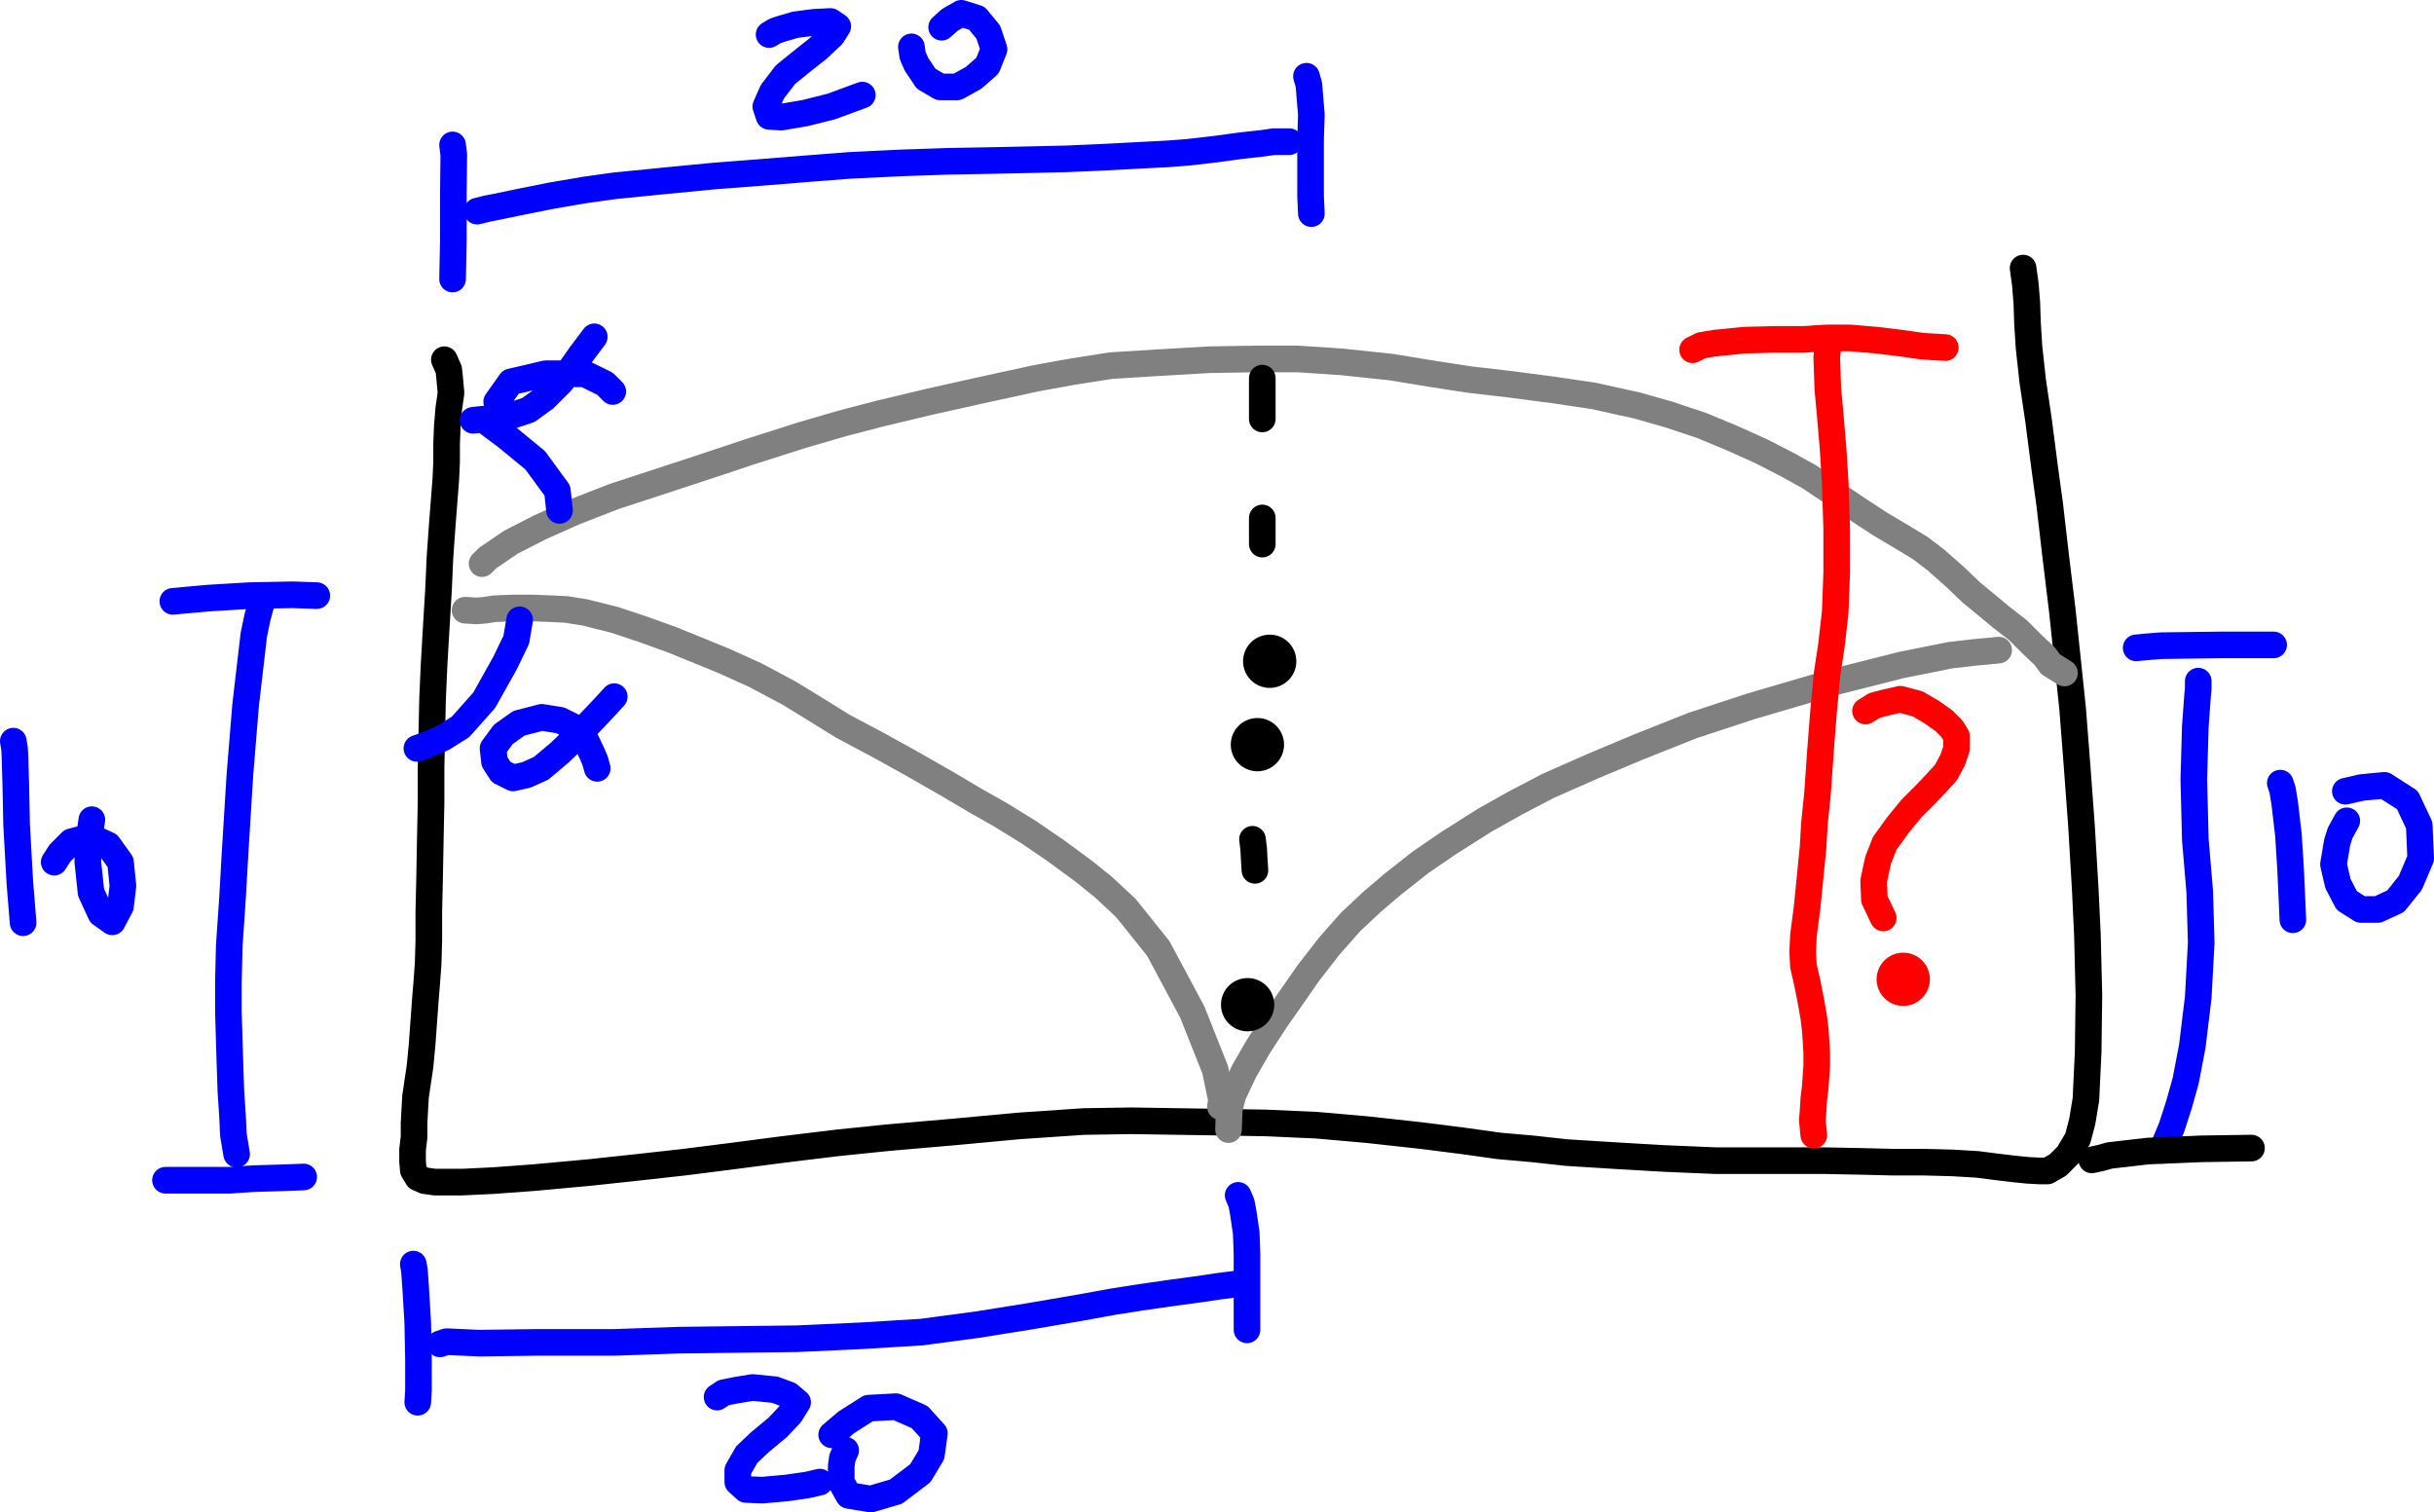 <?xml version="1.0" encoding="UTF-8" standalone="no"?>
<svg
   line-height="20"
   version="1.1"
   margin-right="40.0"
   margin-left="80.0"
   background="PaperBackgroundThumb_BlankWhiteBackground.png"
   name=""
   width="457.15"
   margin-top="40.0"
   margin-bottom="40.0"
   height="284.05"
   id="svg10479"
   sodipodi:docname="intro.svg"
   inkscape:version="1.1 (c4e8f9ed74, 2021-05-24)"
   xmlns:inkscape="http://www.inkscape.org/namespaces/inkscape"
   xmlns:sodipodi="http://sodipodi.sourceforge.net/DTD/sodipodi-0.dtd"
   xmlns="http://www.w3.org/2000/svg"
   xmlns:svg="http://www.w3.org/2000/svg">
  <sodipodi:namedview
     id="namedview10481"
     pagecolor="#ffffff"
     bordercolor="#666666"
     borderopacity="1.0"
     inkscape:pageshadow="2"
     inkscape:pageopacity="0.0"
     inkscape:pagecheckerboard="0"
     showgrid="false"
     inkscape:zoom="1.9688504"
     inkscape:cx="377.12362"
     inkscape:cy="86.598756"
     inkscape:window-width="1916"
     inkscape:window-height="1040"
     inkscape:window-x="0"
     inkscape:window-y="18"
     inkscape:window-maximized="1"
     inkscape:current-layer="svg10479" />
  <path
     brush-type="3"
     stroke-linejoin="round"
     stroke-wetness="0.50"
     style="fill:none;stroke:#000000;stroke-width:5"
     d="m 83.46,67.56 0.83,1.88 0.14,1.31 0.28,3.06 -0.42,2.91 -0.28,3.33 -0.13,3.33 v 3.33 l -0.14,3.19 -0.28,3.61 -0.42,5.41 -0.41,5.83 -0.28,6.25 -0.28,4.58 -0.28,4.72 -0.27,4.71 -0.28,6.39 -0.14,6.38 -0.14,6.52 v 6.53 l -0.14,6.8 -0.14,7.49 -0.14,6.11 v 5.41 l -0.13,4.44 -0.28,3.75 -0.28,3.46 -0.28,3.89 -0.28,3.89 -0.41,4.3 -0.42,2.77 -0.41,2.78 -0.14,2.36 -0.14,2.63 v 2.64 l -0.28,2.36 v 2.22 l 0.14,1.67 0.83,1.38 1.25,0.56 1.94,0.28 h 2.36 2.78 l 5.83,-0.28 7.64,-0.56 10.55,-0.97 9.02,-0.97 8.74,-0.97 8.75,-1.11 9.58,-1.25 10.27,-1.25 9.44,-0.97 12.77,-1.11 11.94,-1.11 12.22,-0.83 8.88,-0.14 9.02,0.14 9.03,0.14 7.35,0.13 9.44,0.42 9.44,0.83 10.14,1.11 7.77,0.98 6.94,0.97 6.25,0.55 6.38,0.7 8.75,0.55 9.58,0.56 9.71,0.41 h 6.25 7.22 6.94 l 7.08,0.14 5.69,0.14 h 5.83 l 5.41,0.14 4.72,0.28 3.2,0.41 3.47,0.42 2.77,0.28 2.36,0.13 h 1.39 l 1.95,-1.11 1.94,-1.94 1.8,-3.05 0.84,-3.19 0.69,-4.17 0.42,-8.88 0.14,-10.68 -0.28,-11.38 -0.42,-8.75 -0.69,-11.65 -0.84,-11.38 -0.83,-10.69 -0.83,-7.91 -1.11,-10.54 -1.25,-10.27 -1.11,-9.58 -0.97,-7.08 -1.11,-8.6 -1.11,-7.49 -0.7,-6.39 -0.28,-4.44 -0.13,-3.88 -0.28,-3.47 -0.42,-3.06"
     stroke-linecap="round"
     id="path10197" />
  <path
     brush-type="3"
     stroke-linejoin="round"
     stroke-wetness="0.50"
     style="fill:none;stroke:#808080;stroke-width:5"
     d="m 229.22,207.86 0.2,-1.25 -1.18,-5.69 -4.3,-10.82 -6.38,-11.94 -6.11,-7.63 -4.17,-3.88 -3.61,-2.92 -5.27,-3.88 -5.28,-3.61 -5.41,-3.33 -4.44,-2.5 -5.14,-3.05 -6.8,-3.89 -6.52,-3.61 -6.53,-3.47 -5.14,-3.19 -4.99,-3.05 -6.25,-3.33 -5.83,-2.64 -6.11,-2.5 -3.75,-1.52 -5.41,-1.95 -5.41,-1.8 -5.56,-1.39 -3.47,-0.55 -2.77,-0.14 -3.75,-0.14 h -3.47 l -3.47,0.14 -1.81,0.28 -1.52,0.13 -2.22,-0.13"
     stroke-linecap="round"
     id="path10199" />
  <path
     brush-type="3"
     stroke-linejoin="round"
     stroke-wetness="0.50"
     style="fill:none;stroke:#808080;stroke-width:5"
     d="m 90.54,105.86 1.04,-1.04 1.32,-0.9 3.05,-2.08 5.42,-2.78 6.52,-2.91 7.5,-2.92 6.8,-2.22 9.3,-3.05 9.16,-3.05 10,-3.19 7.63,-2.22 6.94,-1.81 9.3,-2.22 9.3,-2.08 10.83,-2.36 6.94,-1.25 7.08,-1.11 8.89,-0.55 9.57,-0.56 8.75,-0.14 h 7.91 l 8.33,0.56 9.16,0.97 7.64,1.25 7.22,1.11 7.21,0.83 8.47,1.11 7.5,1.11 8.19,1.81 5.83,1.66 6.25,2.08 5.69,2.36 5.55,2.5 4.86,2.5 4.02,2.22 3.75,2.5 5.14,3.47 4.44,2.91 4.44,2.64 3.2,1.94 2.91,2.22 3.61,3.19 3.05,2.92 3.2,2.63 2.5,2.08 3.05,2.36 2.78,2.78 2.22,2.08 1.11,1.53 2.63,1.66"
     stroke-linecap="round"
     id="path10201" />
  <path
     brush-type="3"
     stroke-linejoin="round"
     stroke-wetness="0.50"
     style="fill:none;stroke:#808080;stroke-width:5"
     d="m 375.39,122.1 -2.08,0.21 -2.36,0.21 -4.72,0.55 -9.02,1.81 -13.19,3.33 -15.13,4.44 -10.97,3.6 -10.13,4.03 -8.61,3.61 -8.47,3.74 -6.11,3.2 -5.69,3.19 -6.8,4.3 -5.27,3.61 -5.28,4.16 -3.75,3.19 -4.16,3.89 -4.03,4.58 -3.88,4.99 -3.47,5 -2.64,3.75 -3.33,5.13 -2.64,4.58 -2.08,4.44 -0.7,2.64 -0.14,3.88"
     stroke-linecap="round"
     id="path10203" />
  <path
     brush-type="3"
     stroke-linejoin="round"
     stroke-wetness="0.50"
     style="fill:none;stroke:#0000ff;stroke-width:5"
     d="m 401.21,121.68 2.08,-0.2 2.64,-0.21 11.24,-0.14 h 9.86"
     stroke-linecap="round"
     id="path10205" />
  <path
     brush-type="3"
     stroke-linejoin="round"
     stroke-wetness="0.50"
     style="fill:none;stroke:#0000ff;stroke-width:5"
     d="m 412.87,127.93 v 1.46 l -0.14,1.45 -0.41,5.69 -0.28,9.86 0.28,11.24 0.83,9.85 0.28,9.57 -0.56,10.27 -1.11,9.16 -1.25,6.52 -1.25,4.45 -1.39,4.3 -1.8,4.3"
     stroke-linecap="round"
     id="path10207" />
  <path
     brush-type="3"
     stroke-linejoin="round"
     stroke-wetness="0.50"
     style="fill:#0000ff;stroke:#000000;stroke-width:5"
     d="m 392.88,217.85 1.88,-0.41 1.45,-0.42 7.22,-0.83 10.13,-0.42 9.31,-0.14"
     stroke-linecap="round"
     id="path10209" />
  <path
     brush-type="3"
     stroke-linejoin="round"
     stroke-wetness="0.50"
     style="fill:none;stroke:#0000ff;stroke-width:5"
     d="m 428.28,147.08 0.42,1.25 0.41,2.5 0.7,5.96 0.41,6.53 0.28,6.24 0.14,3.19"
     stroke-linecap="round"
     id="path10211" />
  <path
     brush-type="3"
     stroke-linejoin="round"
     stroke-wetness="0.50"
     style="fill:none;stroke:#0000ff;stroke-width:5"
     d="m 440.77,154.16 -1.25,2.29 -0.55,1.73 -0.7,4.16 0.84,3.61 1.66,3.19 2.64,1.67 h 3.19 l 3.33,-1.53 2.78,-3.47 1.94,-4.58 -0.27,-6.24 -2.22,-4.72 -4.31,-2.77 -4.3,0.41 -3.05,0.7"
     stroke-linecap="round"
     id="path10213" />
  <path
     brush-type="3"
     stroke-linejoin="round"
     stroke-wetness="0.50"
     style="fill:none;stroke:#0000ff;stroke-width:5"
     d="m 77.63,237.42 0.21,1.25 0.21,2.91 0.41,6.8 0.14,7.08 v 5.69 l -0.14,2.22"
     stroke-linecap="round"
     id="path10215" />
  <path
     brush-type="3"
     stroke-linejoin="round"
     stroke-wetness="0.50"
     style="fill:none;stroke:#0000ff;stroke-width:5"
     d="m 82.63,252.41 1.25,-0.42 6.1,0.28 10.69,-0.14 h 14.58 l 12.21,-0.42 10.55,-0.13 11.66,-0.14 12.22,-0.56 11.24,-0.69 10.42,-1.39 9.57,-1.53 9.72,-1.66 6.11,-1.11 5.27,-0.83 5.83,-0.84 5.14,-0.69 3.75,-0.56 3.19,-0.41"
     stroke-linecap="round"
     id="path10217" />
  <path
     brush-type="3"
     stroke-linejoin="round"
     stroke-wetness="0.50"
     style="fill:none;stroke:#0000ff;stroke-width:5"
     d="m 232.55,224.51 0.62,1.46 0.35,1.87 0.55,3.75 0.14,4.03 v 4.3 4.3 5.55"
     stroke-linecap="round"
     id="path10219" />
  <path
     brush-type="3"
     stroke-linejoin="round"
     stroke-wetness="0.50"
     style="fill:none;stroke:#0000ff;stroke-width:5"
     d="m 134.68,262.4 1.25,-0.83 2.08,-0.42 3.34,-0.55 4.16,0.41 2.64,0.97 1.66,1.39 -1.38,2.22 -2.36,2.5 -3.34,2.77 -2.49,2.36 -1.67,2.92 v 2.22 l 1.53,1.39 3.05,0.13 4.58,-0.41 3.89,-0.56 2.36,-0.55"
     stroke-linecap="round"
     id="path10221" />
  <path
     brush-type="3"
     stroke-linejoin="round"
     stroke-wetness="0.50"
     style="fill:none;stroke:#0000ff;stroke-width:5"
     d="m 158.84,272.39 -0.63,1.46 -0.21,1.46 v 3.05 l 1.39,2.5 4.17,0.69 4.72,-1.39 4.58,-3.47 2.08,-3.47 0.55,-4.02 -2.77,-3.05 -4.44,-1.95 -5.14,0.28 -4.16,2.64 -2.78,2.36"
     stroke-linecap="round"
     id="path10223" />
  <path
     brush-type="3"
     stroke-linejoin="round"
     stroke-wetness="0.50"
     style="fill:none;stroke:#ff0000;stroke-width:5"
     d="m 317.9,65.69 1.67,-0.83 2.49,-0.41 5.56,-0.56 5.55,-0.14 h 5.55 l 4.31,-0.28 h 4.44 l 4.99,0.42 4.59,0.56 3.88,0.55 1.95,0.14 2.49,0.14"
     stroke-linecap="round"
     id="path10225" />
  <path
     brush-type="3"
     stroke-linejoin="round"
     stroke-wetness="0.50"
     style="fill:none;stroke:#ff0000;stroke-width:5"
     d="m 343.3,65.28 -0.21,1.87 0.07,1.6 0.14,4.3 0.42,4.58 0.55,6.38 0.42,6.66 0.28,8.89 v 7.91 l -0.28,7.49 -0.69,6.1 -0.84,5.56 -0.69,7.35 -0.56,7.22 -0.55,7.91 -0.56,5.41 -0.27,4.58 -0.56,5.69 -0.55,5.55 -0.7,5.41 -0.14,3.05 0.14,2.64 0.7,3.05 0.69,3.47 0.56,3.2 0.27,2.22 0.14,2.08 0.14,2.36 v 2.36 l -0.14,1.94 -0.14,2.08 -0.27,2.22 -0.14,2.22 -0.14,1.8 0.28,2.78"
     stroke-linecap="round"
     id="path10227" />
  <path
     brush-type="3"
     stroke-linejoin="round"
     stroke-wetness="0.50"
     style="fill:none;stroke:#ff0000;stroke-width:5"
     d="m 350.38,133.55 1.67,-1.04 1.8,-0.48 3.06,-0.7 3.19,0.84 2.64,1.52 2.36,1.67 1.52,1.53 0.84,1.38 v 2.36 l -0.7,2.08 -1.25,2.36 -1.66,1.81 -1.95,2.08 -2.91,2.91 -2.5,3.06 -2.5,3.46 -1.25,3.2 -0.83,3.88 0.14,3.47 1.66,3.47"
     stroke-linecap="round"
     id="path10229" />
  <path
     brush-type="3"
     stroke-linejoin="round"
     stroke-wetness="0.50"
     style="fill:none;stroke:#ff0000;stroke-width:5"
     d="m 357.46,181.43 a 2.5,2.5 0 1 0 0.01,0"
     stroke-linecap="round"
     id="path10231" />
  <path
     brush-type="3"
     stroke-linejoin="round"
     stroke-wetness="0.50"
     style="fill:none;stroke:#0000ff;stroke-width:5"
     d="m 97.6,116.41 -0.63,3.75 -2.15,4.44 -3.89,6.94 -4.44,4.99 -3.33,2.09 -2.91,1.24 -1.95,0.7"
     stroke-linecap="round"
     id="path10319" />
  <path
     brush-type="3"
     stroke-linejoin="round"
     stroke-wetness="0.50"
     style="fill:none;stroke:#0000ff;stroke-width:5"
     d="m 112.17,144.31 -0.41,-1.46 -0.56,-1.32 -1.25,-2.64 -1.66,-2.08 -3.06,-1.52 -3.47,-0.56 -4.3,1.11 -2.92,2.08 -1.94,2.64 0.28,2.5 1.25,1.94 2.22,1.11 2.5,-0.56 2.77,-1.24 3.47,-2.92 3.34,-3.19 3.33,-3.47 2.22,-2.36 1.39,-1.53"
     stroke-linecap="round"
     id="path10321" />
  <path
     brush-type="3"
     stroke-linejoin="round"
     stroke-wetness="0.50"
     style="fill:none;stroke:#0000ff;stroke-width:5"
     d="m 88.85,78.94 1.88,-0.21 4.37,3.27 5.41,4.44 4.17,5.69 0.41,3.74"
     stroke-linecap="round"
     id="path10323" />
  <path
     brush-type="3"
     stroke-linejoin="round"
     stroke-wetness="0.50"
     style="fill:none;stroke:#0000ff;stroke-width:5"
     d="m 115.09,73.53 -1.46,-1.46 -3.82,-1.87 h -7.35 l -6.53,1.53 -2.64,3.74 1.11,1.53 1.95,0.97 2.91,-0.97 3.06,-2.22 3.05,-3.05 2.08,-2.78 1.67,-2.36 2.5,-3.33"
     stroke-linecap="round"
     id="path10325" />
  <path
     brush-type="3"
     stroke-linejoin="round"
     stroke-wetness="0.50"
     style="fill:none;stroke:#0000ff;stroke-width:5"
     d="m 32.46,112.94 2.53,-0.23 4.23,-0.38 7.68,-0.46 7.99,-0.16 4.61,0.16"
     stroke-linecap="round"
     id="path10409" />
  <path
     brush-type="3"
     stroke-linejoin="round"
     stroke-wetness="0.50"
     style="fill:none;stroke:#0000ff;stroke-width:5"
     d="m 49.05,113.4 -0.69,2.54 -0.69,3.3 -1.54,13.21 -1.08,13.2 -0.92,14.9 -0.46,8.14 -0.61,8.91 -0.16,6.75 v 5.69 l 0.16,5.53 0.15,4.91 0.16,4.61 0.3,4.45 0.16,3.53 0.61,3.69"
     stroke-linecap="round"
     id="path10411" />
  <path
     brush-type="3"
     stroke-linejoin="round"
     stroke-wetness="0.50"
     style="fill:none;stroke:#0000ff;stroke-width:5"
     d="m 31.08,221.67 h 2.07 2.07 4 3.99 l 4.46,-0.3 5.37,-0.16 4,-0.15"
     stroke-linecap="round"
     id="path10413" />
  <path
     brush-type="3"
     stroke-linejoin="round"
     stroke-wetness="0.50"
     style="fill:none;stroke:#0000ff;stroke-width:5"
     d="m 2.5,139.2 0.23,1.39 0.08,1.38 0.15,5.22 0.16,7.68 0.61,10.9 0.61,7.53"
     stroke-linecap="round"
     id="path10415" />
  <path
     brush-type="3"
     stroke-linejoin="round"
     stroke-wetness="0.50"
     style="fill:none;stroke:#0000ff;stroke-width:5"
     d="m 17.25,153.95 -0.23,1.61 -0.23,2.07 -0.31,4.15 0.62,5.83 1.84,4 2.15,1.53 1.54,-2.91 0.46,-3.84 -0.46,-4.46 -2.31,-3.22 -3.38,-1.54 -3.53,0.92 -2.15,2.15 -1.08,1.69"
     stroke-linecap="round"
     id="path10417" />
  <path
     brush-type="3"
     stroke-linejoin="round"
     stroke-wetness="0.50"
     style="fill:none;stroke:#000000;stroke-width:5"
     d="m 237.08,71.02 v 2.07 1.77 3.83"
     stroke-linecap="round"
     id="path10419" />
  <path
     brush-type="3"
     stroke-linejoin="round"
     stroke-wetness="0.50"
     style="fill:none;stroke:#000000;stroke-width:5"
     d="m 237.08,97.28 v 1.38 1.54 1.99"
     stroke-linecap="round"
     id="path10421" />
  <path
     brush-type="3"
     stroke-linejoin="round"
     stroke-wetness="0.50"
     style="fill:none;stroke:#000000;stroke-width:5"
     d="m 236.16,137.36 a 2.5,2.5 0 1 0 0.01,0"
     stroke-linecap="round"
     id="path10423" />
  <path
     brush-type="3"
     stroke-linejoin="round"
     stroke-wetness="0.50"
     style="fill:none;stroke:#000000;stroke-width:5"
     d="m 238.47,121.7 a 2.5,2.5 0 1 0 0.01,0"
     stroke-linecap="round"
     id="path10425" />
  <path
     brush-type="3"
     stroke-linejoin="round"
     stroke-wetness="0.50"
     style="fill:none;stroke:#000000;stroke-width:5"
     d="m 235.24,157.63 0.23,1.85 0.08,1.68 0.15,2.31"
     stroke-linecap="round"
     id="path10427" />
  <path
     brush-type="3"
     stroke-linejoin="round"
     stroke-wetness="0.50"
     style="fill:none;stroke:#000000;stroke-width:5"
     d="m 234.32,186.2 a 2.5,2.5 0 1 0 0.01,0"
     stroke-linecap="round"
     id="path10429" />
  <path
     brush-type="3"
     stroke-linejoin="round"
     stroke-wetness="0.50"
     style="fill:none;stroke:#0000ff;stroke-width:5"
     d="m 85,27.22 0.23,1.85 -0.08,7.37 v 8.6 l -0.15,7.37"
     stroke-linecap="round"
     id="path10431" />
  <path
     brush-type="3"
     stroke-linejoin="round"
     stroke-wetness="0.50"
     style="fill:none;stroke:#0000ff;stroke-width:5"
     d="m 89.61,39.66 1.84,-0.46 1.54,-0.3 5.22,-1.08 5.38,-1.07 6.29,-1.08 5.53,-0.77 9.22,-0.92 9.53,-0.92 9.98,-0.77 7.53,-0.61 7.99,-0.62 9.52,-0.46 8.76,-0.3 8.76,-0.16 6.91,-0.15 6.6,-0.15 7.07,-0.31 5.84,-0.31 5.99,-0.31 3.99,-0.3 5.38,-0.62 4.46,-0.61 4.14,-0.46 2.15,-0.31 h 2.92"
     stroke-linecap="round"
     id="path10433" />
  <path
     brush-type="3"
     stroke-linejoin="round"
     stroke-wetness="0.50"
     style="fill:none;stroke:#0000ff;stroke-width:5"
     d="m 245.38,14.32 0.46,1.62 0.15,1.92 0.31,3.68 -0.15,4.61 v 5.53 5.22 l 0.15,3.22"
     stroke-linecap="round"
     id="path10435" />
  <path
     brush-type="3"
     stroke-linejoin="round"
     stroke-wetness="0.50"
     style="fill:none;stroke:#0000ff;stroke-width:5"
     d="m 144.45,6.49 1.15,-0.69 1.15,-0.38 2.62,-0.77 3.53,-0.46 3.07,-0.16 1.38,0.93 -1.07,1.69 -2.61,2.45 -2.92,2.31 -3.23,2.61 -2.46,3.22 -1.23,2.77 0.62,1.84 2.3,0.15 4.46,-0.76 4.91,-1.23 5.84,-2.15"
     stroke-linecap="round"
     id="path10437" />
  <path
     brush-type="3"
     stroke-linejoin="round"
     stroke-wetness="0.50"
     style="fill:none;stroke:#0000ff;stroke-width:5"
     d="m 171.18,8.8 0.23,1.61 0.69,1.61 1.84,2.76 2.62,1.54 h 3.22 l 3.07,-1.69 2.62,-2.3 1.23,-3.07 -1.08,-3.23 -2.15,-2.61 -2.92,-0.92 -2.15,1.23 -1.54,1.38"
     stroke-linecap="round"
     id="path10439" />
  <g
     preserveAspectRatio="none"
     type="type-hwr-text"
     id="id-text-layer"
     transform="translate(-22.34,-252.99)" />
  <defs
     id="defs10477" />
</svg>
